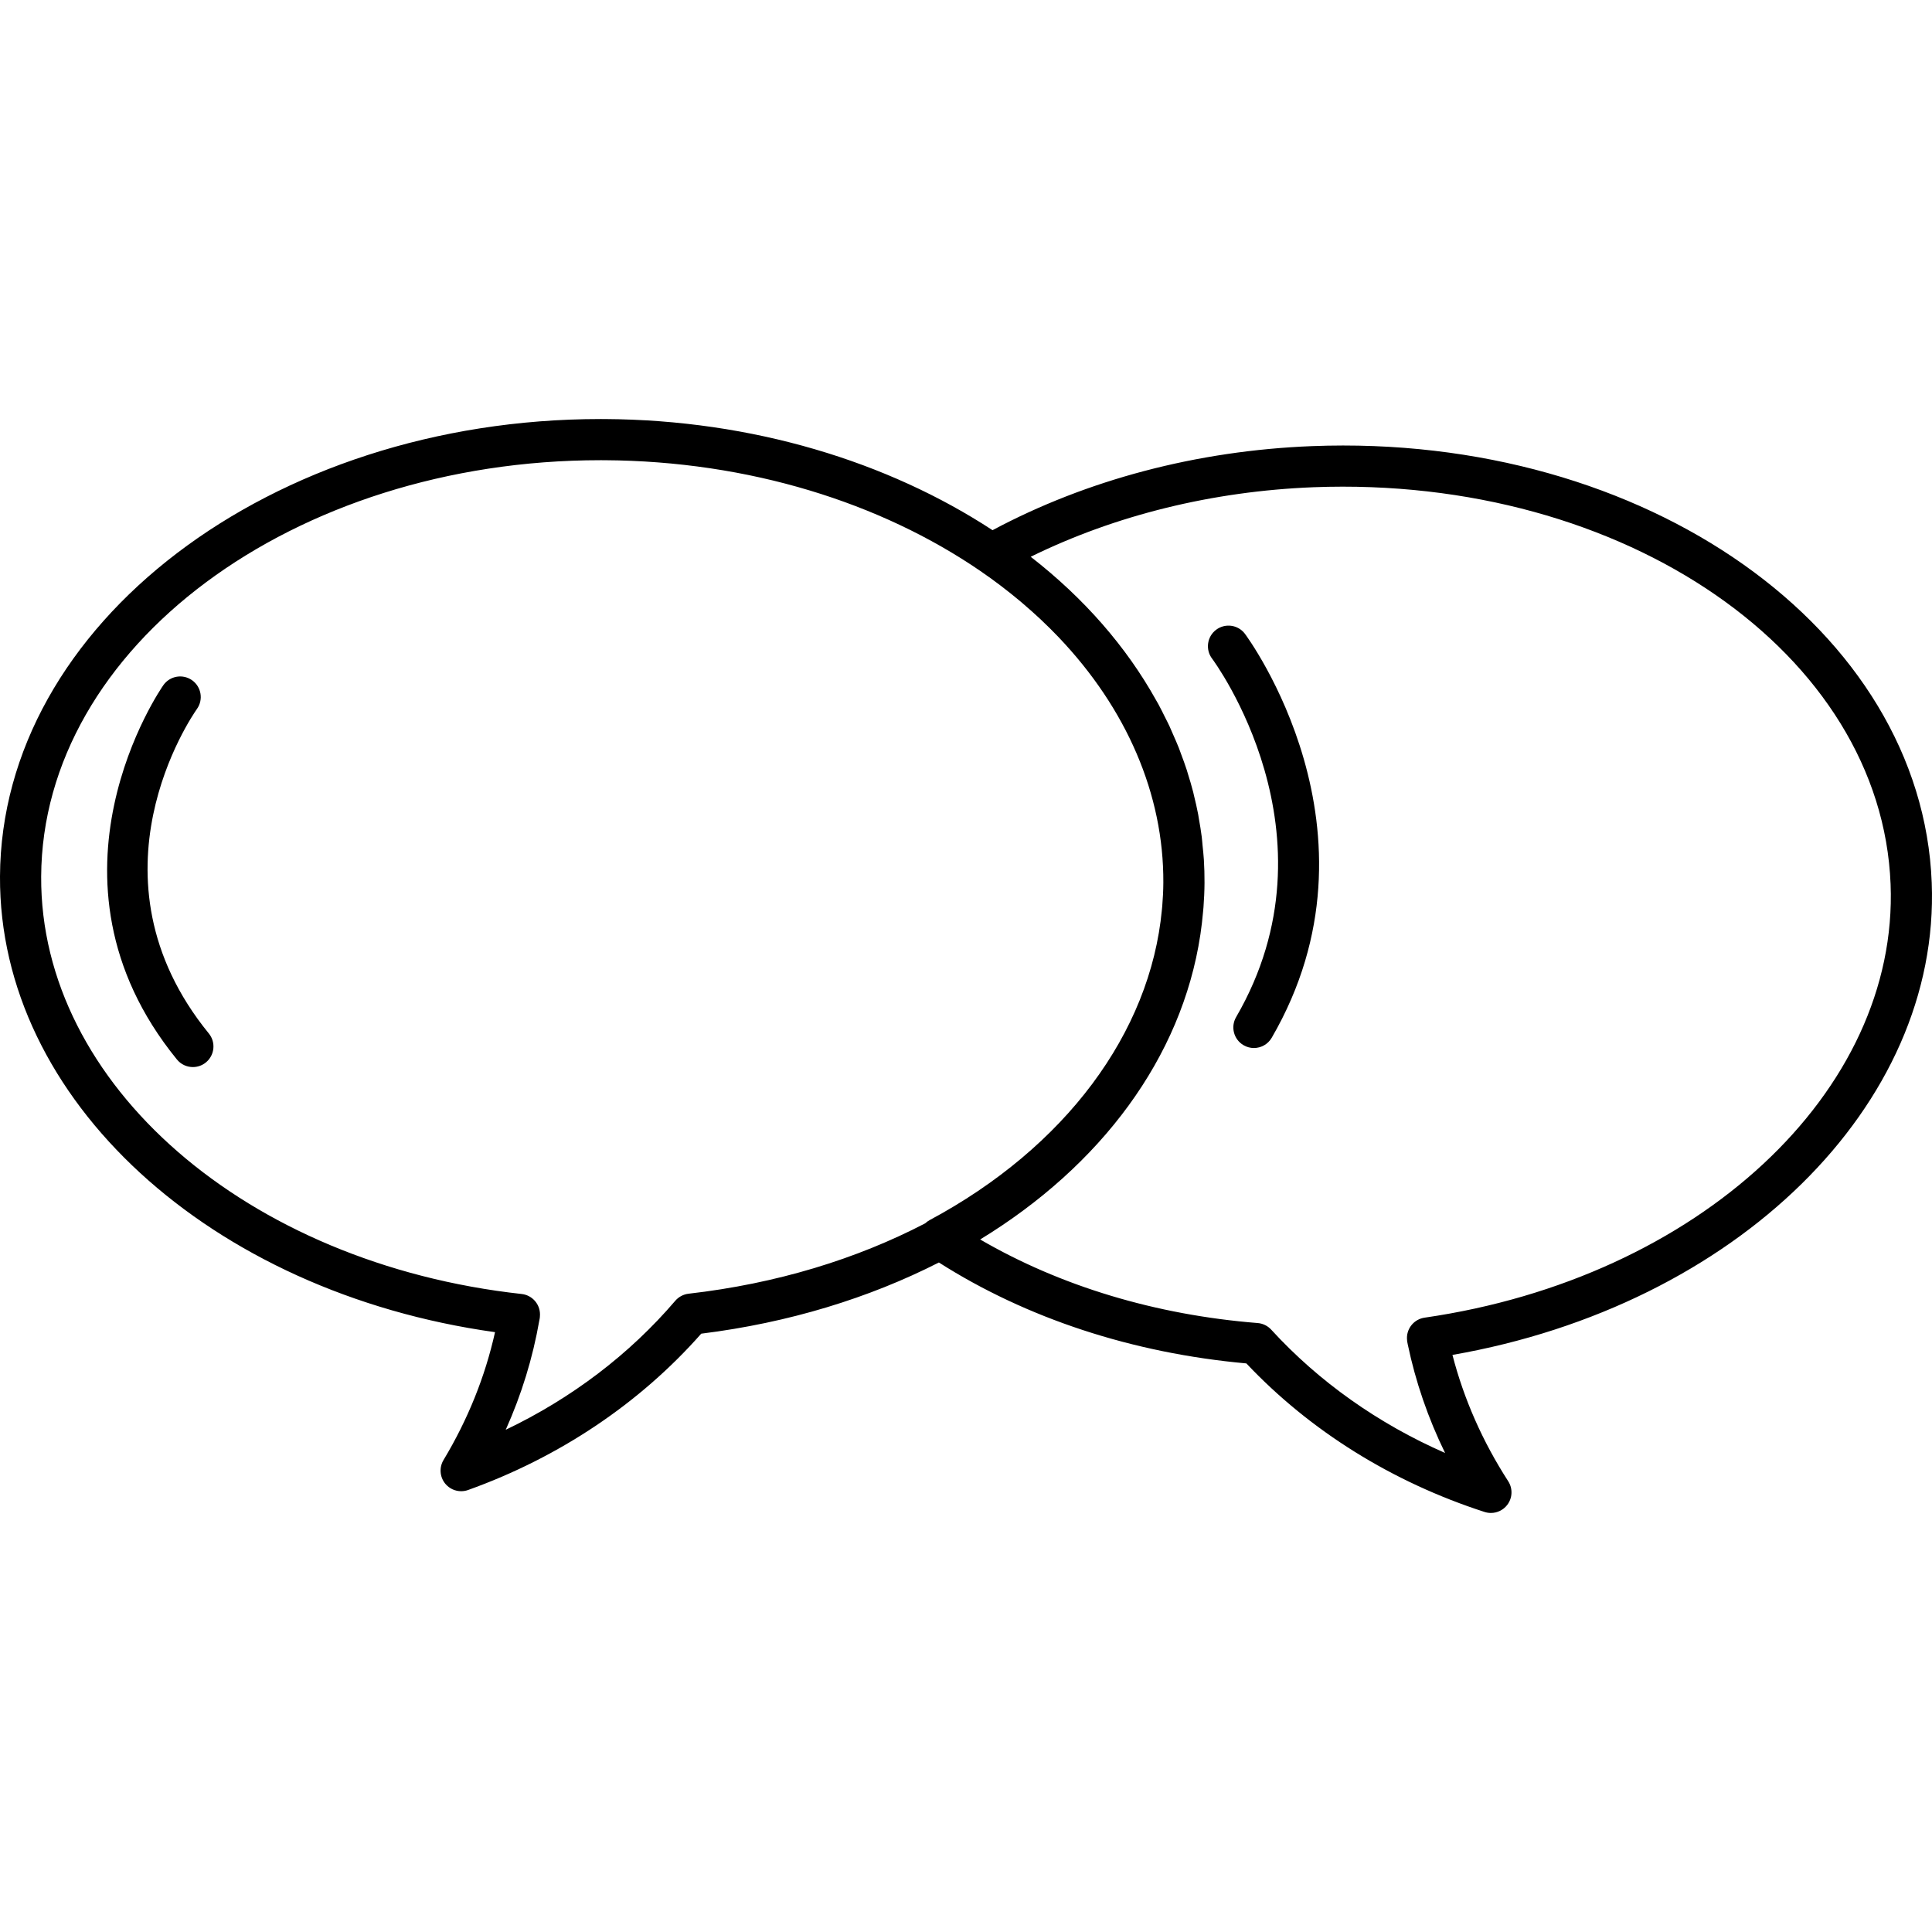 <svg version="1.1" id="Capa_1" xmlns="http://www.w3.org/2000/svg" xmlns:xlink="http://www.w3.org/1999/xlink" x="0px" y="0px"
	 width="60px" height="60px" viewBox="0 0 612 612" style="enable-background:new 0 0 612 612;" xml:space="preserve">
<g>
	<g>
		<path d="M611.914,279.592c-3.133-80.169-90.39-142.417-196.354-138.272c-36.365,1.431-71.236,10.641-101.152,26.629
			c-33.131-21.694-76.002-34.943-122.862-35.208l-1.308-0.003c-104.506,0-189.846,64.989-190.237,144.868
			c-0.375,70.665,66.558,131.791,156.811,144.382c-3.137,14.098-8.614,27.696-16.314,40.499c-1.421,2.363-1.203,5.366,0.544,7.498
			c1.262,1.539,3.126,2.384,5.044,2.384c0.737,0,1.48-0.124,2.197-0.382c28.912-10.367,54.394-27.464,73.847-49.52
			c27.774-3.452,53.227-11.316,75.282-22.548c27.774,17.69,61.299,28.713,97.4,31.97c20.147,21.349,46.184,37.594,75.461,47.056
			c0.658,0.212,1.337,0.315,2.002,0.315c1.988,0,3.915-0.909,5.171-2.546c1.679-2.188,1.803-5.193,0.306-7.512
			c-8.114-12.571-14.041-26.007-17.66-40.006C549.878,413.545,614.691,350.186,611.914,279.592z M218.121,409.809
			c-1.64,0.189-3.146,0.991-4.219,2.243c-14.508,16.973-32.85,30.894-53.699,40.857c5.001-11.147,8.564-22.744,10.638-34.637
			c0.186-0.764,0.212-1.419,0.212-1.892c0-3.325-2.504-6.116-5.807-6.481c-87.12-9.591-152.553-66.434-152.204-132.228
			c0.355-72.726,79.846-131.892,177.196-131.892l1.239,0.003c45.829,0.258,87.586,13.523,119.028,35.064l0,0
			c2.309,1.581,4.552,3.202,6.732,4.864c0.075,0.059,0.15,0.121,0.225,0.179c2.067,1.578,4.076,3.192,6.028,4.835
			c0.241,0.202,0.47,0.414,0.708,0.616c1.803,1.539,3.563,3.097,5.265,4.691c0.189,0.176,0.372,0.358,0.562,0.538
			c1.76,1.666,3.472,3.354,5.118,5.076c0.075,0.078,0.146,0.156,0.222,0.234c21.481,22.558,33.293,49.745,33.146,77.701
			c-0.013,2.481-0.14,4.949-0.342,7.411c-0.033,0.411-0.082,0.818-0.118,1.229c-3.681,38.989-30.609,75.253-73.58,98.283
			c-0.515,0.276-0.981,0.619-1.396,1.014C271.376,398.812,245.969,406.63,218.121,409.809z M451.263,417.396
			c-3.204,0.466-5.584,3.211-5.584,6.451c0,0.694,0.084,1.37,0.254,2.016c2.481,11.86,6.442,23.372,11.825,34.395
			c-21.208-9.298-40.017-22.606-55.069-39.054c-1.111-1.22-2.646-1.97-4.29-2.103c-32.338-2.579-62.492-11.691-87.915-26.477
			c38.22-23.314,63.854-57.572,69.736-96.441c0.02-0.121,0.035-0.245,0.055-0.365c0.343-2.314,0.616-4.649,0.818-6.997
			c0.043-0.473,0.095-0.942,0.131-1.415c0.189-2.572,0.316-5.155,0.329-7.759c0.013-2.449-0.059-4.891-0.205-7.326
			c-0.092-1.519-0.265-3.022-0.418-4.531c-0.091-0.89-0.14-1.787-0.254-2.674c-0.241-1.939-0.567-3.86-0.909-5.777
			c-0.079-0.443-0.131-0.89-0.216-1.333c-0.388-2.047-0.857-4.075-1.356-6.097c-0.078-0.319-0.137-0.642-0.218-0.962
			c-0.506-1.972-1.086-3.922-1.695-5.865c-0.121-0.382-0.219-0.77-0.343-1.154c-0.567-1.748-1.203-3.472-1.852-5.193
			c-0.225-0.597-0.424-1.2-0.658-1.796c-0.555-1.409-1.174-2.794-1.784-4.183c-0.404-0.922-0.782-1.852-1.209-2.768
			c-0.453-0.971-0.955-1.923-1.435-2.885c-0.668-1.34-1.327-2.687-2.044-4.01c-0.245-0.447-0.512-0.884-0.76-1.331
			c-9.341-16.771-22.721-32.211-39.703-45.395c26.825-13.181,57.572-20.765,89.578-22.03c98.752-3.782,179.961,52.8,182.811,125.754
			C601.468,345.821,538.005,404.843,451.263,417.396z"/>
		<path d="M62.386,224.579c2.083-2.928,1.402-6.996-1.522-9.086c-2.931-2.09-7.003-1.415-9.096,1.519
			c-0.431,0.603-42.602,61.071,4.277,118.604c1.288,1.582,3.166,2.399,5.057,2.399c1.447,0,2.905-0.479,4.114-1.464
			c2.791-2.275,3.211-6.383,0.936-9.174C25.65,277.666,60.867,226.725,62.386,224.579z"/>
		<path d="M385.214,199.505c-2.869,2.178-3.43,6.27-1.252,9.138c0.414,0.548,41.262,55.577,7.606,113.541
			c-1.81,3.113-0.75,7.104,2.363,8.91c1.03,0.6,2.158,0.884,3.267,0.884c2.247,0,4.435-1.161,5.644-3.247
			c37.969-65.391-8.023-127.352-8.492-127.971C392.175,197.884,388.086,197.33,385.214,199.505z"/>
	</g>
</g>
<g>
</g>
<g>
</g>
<g>
</g>
<g>
</g>
<g>
</g>
<g>
</g>
<g>
</g>
<g>
</g>
<g>
</g>
<g>
</g>
<g>
</g>
<g>
</g>
<g>
</g>
<g>
</g>
<g>
</g>
</svg>
